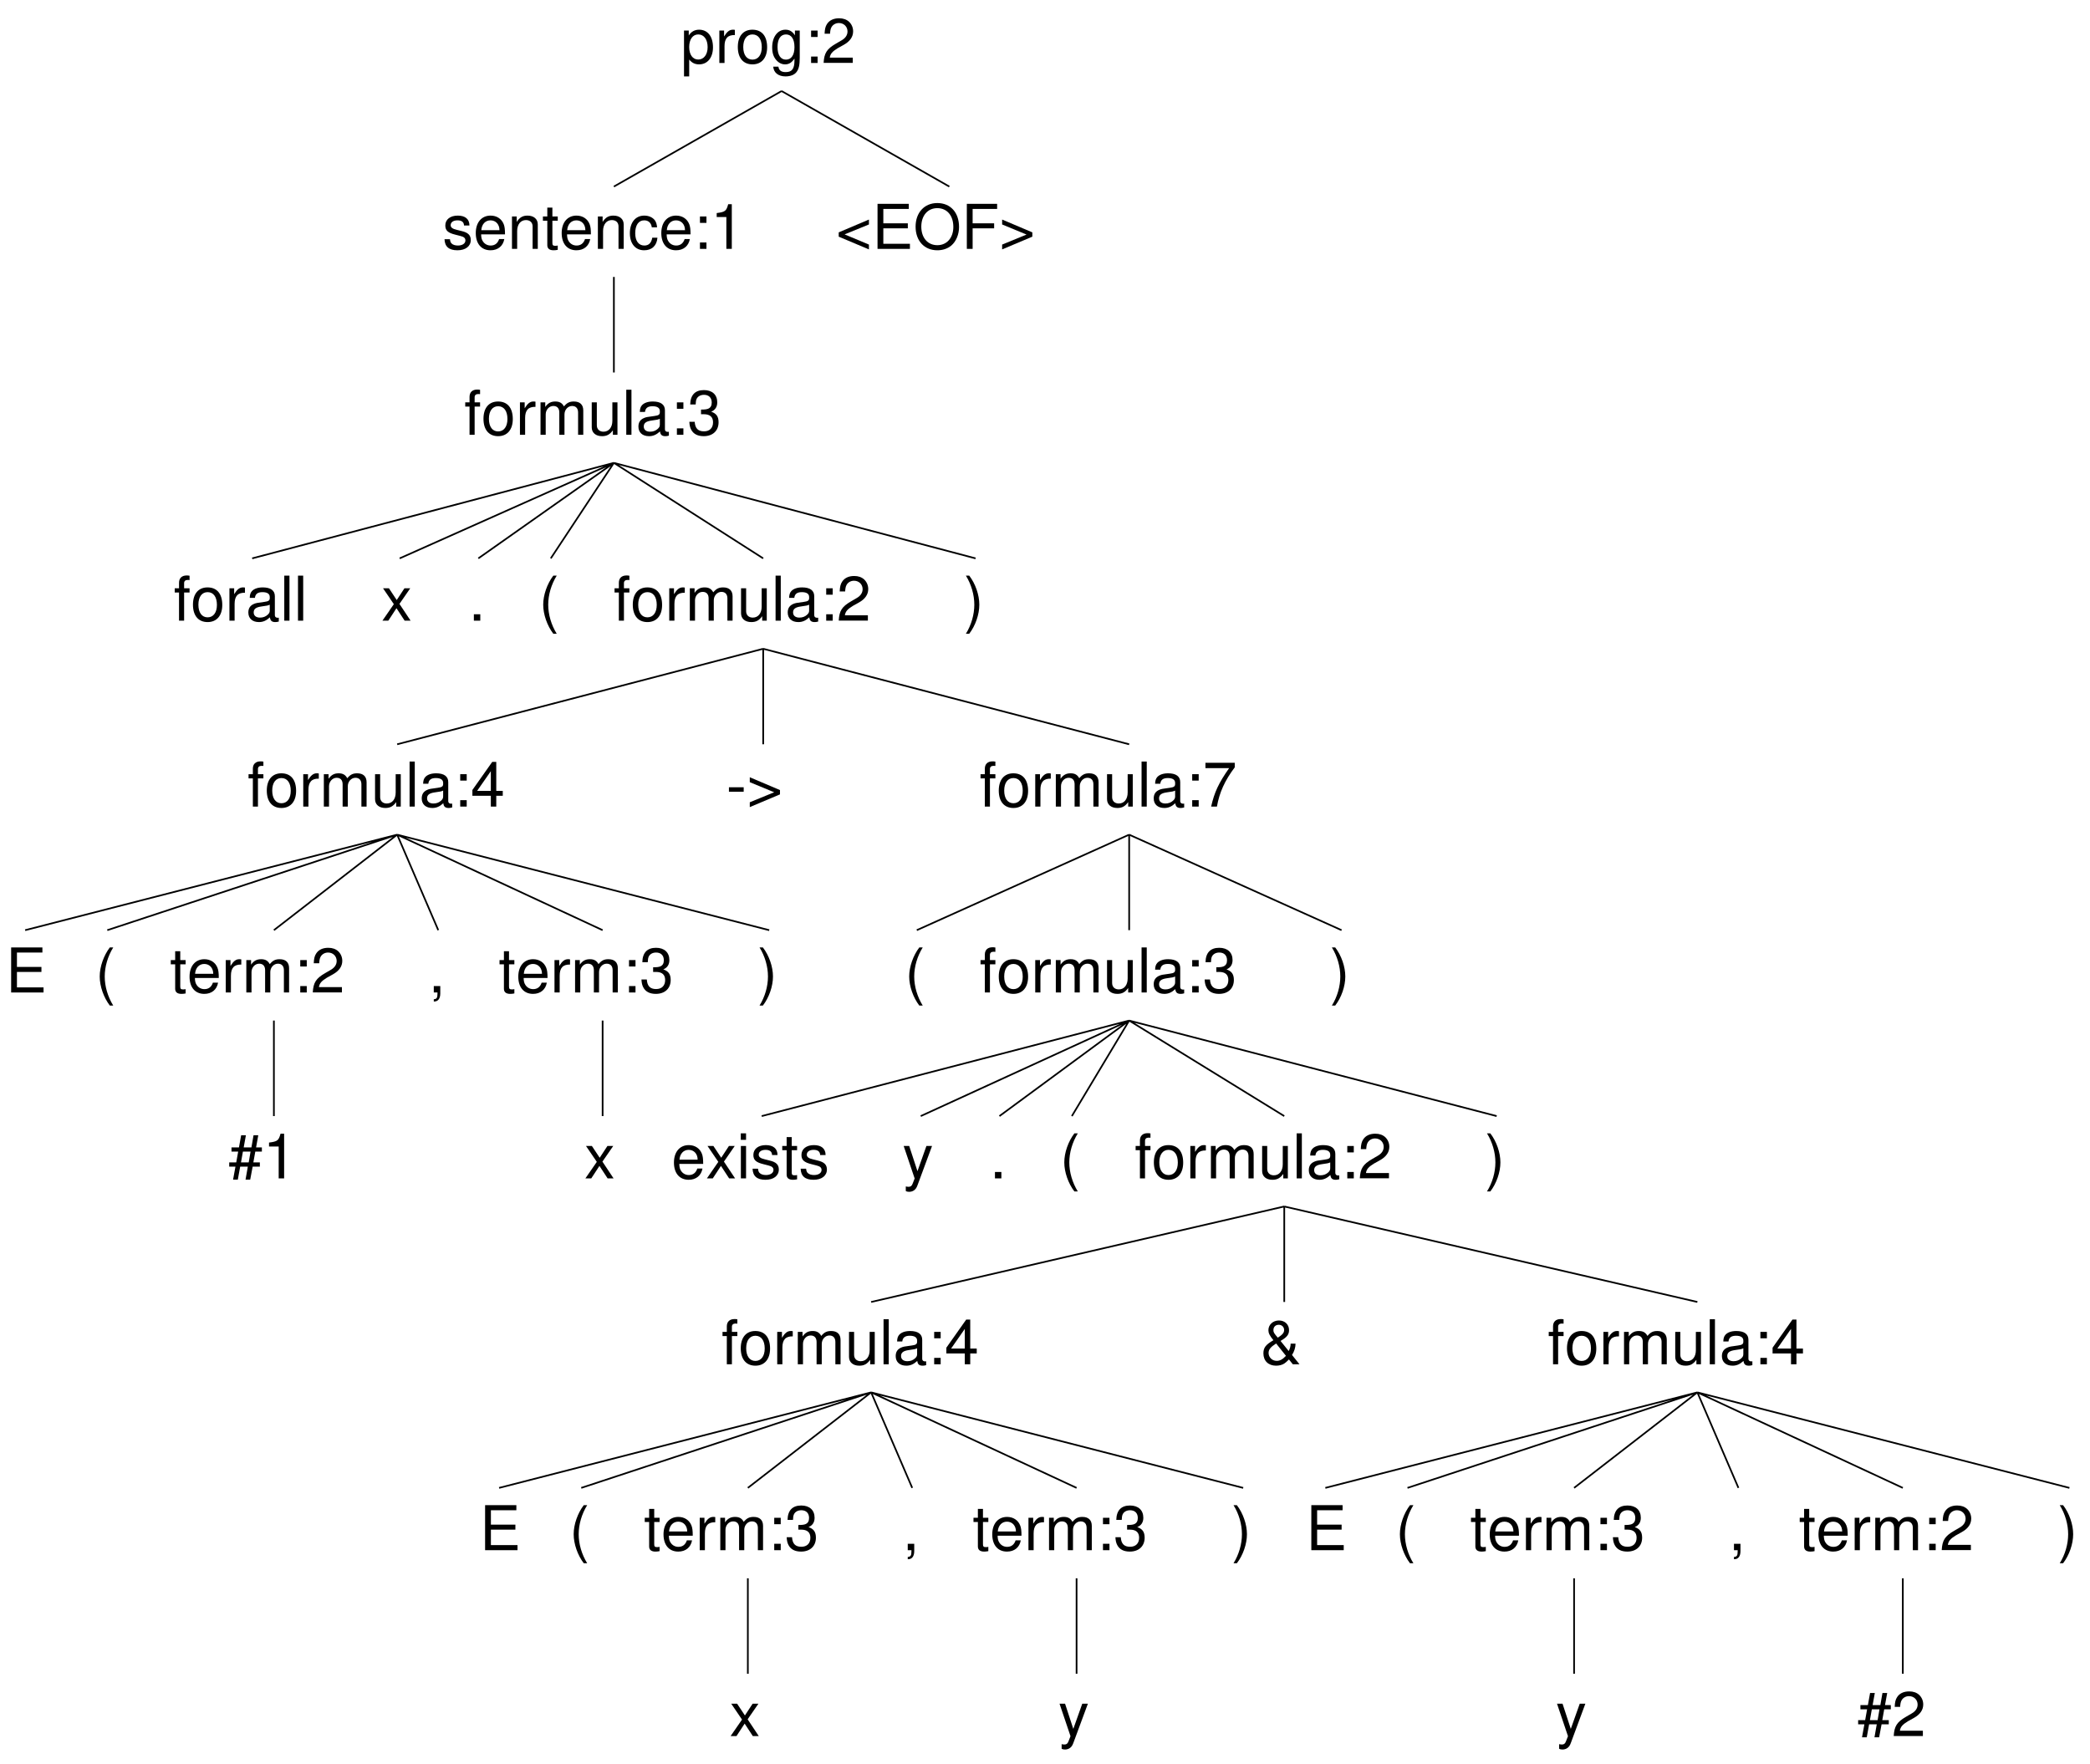 <?xml version="1.0" encoding="UTF-8"?>
<svg xmlns="http://www.w3.org/2000/svg" xmlns:xlink="http://www.w3.org/1999/xlink" width="372pt" height="314pt" viewBox="0 0 372 314" version="1.1">
<defs>
<g>
<symbol overflow="visible" id="glyph0-0">
<path style="stroke:none;" d=""/>
</symbol>
<symbol overflow="visible" id="glyph0-1">
<path style="stroke:none;" d="M 5.328 -7.672 L 4.484 -7.672 L 4.109 -5.516 L 2.734 -5.516 L 3.125 -7.672 L 2.281 -7.672 L 1.891 -5.516 L 0.562 -5.516 L 0.562 -4.766 L 1.75 -4.766 L 1.406 -2.844 L 0.156 -2.844 L 0.156 -2.094 L 1.266 -2.094 L 0.844 0.219 L 1.688 0.219 L 2.109 -2.094 L 3.469 -2.094 L 3.062 0.219 L 3.891 0.219 L 4.328 -2.094 L 5.609 -2.094 L 5.609 -2.844 L 4.453 -2.844 L 4.797 -4.766 L 5.969 -4.766 L 5.969 -5.516 L 4.938 -5.516 Z M 3.953 -4.766 L 3.625 -2.844 L 2.25 -2.844 L 2.594 -4.766 Z M 3.953 -4.766 "/>
</symbol>
<symbol overflow="visible" id="glyph0-2">
<path style="stroke:none;" d="M 2.844 -5.672 L 2.844 0 L 3.812 0 L 3.812 -7.953 L 3.172 -7.953 C 2.844 -6.734 2.625 -6.562 1.125 -6.375 L 1.125 -5.672 Z M 2.844 -5.672 "/>
</symbol>
<symbol overflow="visible" id="glyph0-3">
<path style="stroke:none;" d="M 5.562 -0.953 L 1.469 -0.953 C 1.562 -1.609 1.906 -2.031 2.875 -2.625 L 3.969 -3.234 C 5.062 -3.844 5.625 -4.656 5.625 -5.625 C 5.625 -6.297 5.359 -6.906 4.891 -7.344 C 4.438 -7.75 3.859 -7.953 3.125 -7.953 C 2.141 -7.953 1.391 -7.594 0.969 -6.922 C 0.688 -6.5 0.578 -6 0.547 -5.203 L 1.516 -5.203 C 1.547 -5.734 1.609 -6.062 1.75 -6.328 C 2 -6.812 2.516 -7.109 3.094 -7.109 C 3.969 -7.109 4.625 -6.469 4.625 -5.609 C 4.625 -4.969 4.266 -4.422 3.578 -4.031 L 2.562 -3.438 C 0.938 -2.5 0.469 -1.75 0.375 -0.016 L 5.562 -0.016 Z M 5.562 -0.953 "/>
</symbol>
<symbol overflow="visible" id="glyph0-4">
<path style="stroke:none;" d="M 2.844 -5.766 L 1.875 -5.766 L 1.875 -6.672 C 1.875 -7.047 2.094 -7.25 2.516 -7.25 C 2.594 -7.25 2.625 -7.25 2.844 -7.234 L 2.844 -8 C 2.625 -8.047 2.516 -8.047 2.328 -8.047 C 1.469 -8.047 0.969 -7.562 0.969 -6.75 L 0.969 -5.766 L 0.203 -5.766 L 0.203 -5.016 L 0.969 -5.016 L 0.969 0 L 1.875 0 L 1.875 -5.016 L 2.844 -5.016 Z M 2.844 -5.766 "/>
</symbol>
<symbol overflow="visible" id="glyph0-5">
<path style="stroke:none;" d="M 2.984 -5.922 C 1.359 -5.922 0.391 -4.781 0.391 -2.844 C 0.391 -0.891 1.359 0.25 3 0.25 C 4.625 0.25 5.609 -0.906 5.609 -2.797 C 5.609 -4.797 4.656 -5.922 2.984 -5.922 Z M 3 -5.078 C 4.031 -5.078 4.656 -4.234 4.656 -2.812 C 4.656 -1.438 4.016 -0.594 3 -0.594 C 1.984 -0.594 1.359 -1.438 1.359 -2.844 C 1.359 -4.234 1.984 -5.078 3 -5.078 Z M 3 -5.078 "/>
</symbol>
<symbol overflow="visible" id="glyph0-6">
<path style="stroke:none;" d="M 0.766 -5.766 L 0.766 0 L 1.688 0 L 1.688 -2.984 C 1.688 -4.375 2.266 -5 3.531 -4.969 L 3.531 -5.891 C 3.375 -5.922 3.281 -5.922 3.172 -5.922 C 2.578 -5.922 2.141 -5.578 1.609 -4.719 L 1.609 -5.766 Z M 0.766 -5.766 "/>
</symbol>
<symbol overflow="visible" id="glyph0-7">
<path style="stroke:none;" d="M 5.891 -0.531 C 5.781 -0.516 5.734 -0.516 5.688 -0.516 C 5.375 -0.516 5.188 -0.688 5.188 -0.969 L 5.188 -4.359 C 5.188 -5.375 4.438 -5.922 3.031 -5.922 C 2.172 -5.922 1.5 -5.688 1.109 -5.266 C 0.844 -4.969 0.734 -4.625 0.719 -4.062 L 1.641 -4.062 C 1.719 -4.766 2.141 -5.078 2.984 -5.078 C 3.828 -5.078 4.281 -4.781 4.281 -4.219 L 4.281 -3.984 C 4.266 -3.594 4.062 -3.438 3.328 -3.344 C 2.031 -3.172 1.828 -3.141 1.469 -2.984 C 0.797 -2.703 0.469 -2.203 0.469 -1.453 C 0.469 -0.406 1.188 0.25 2.359 0.25 C 3.078 0.25 3.656 0 4.312 -0.594 C 4.375 0 4.656 0.25 5.266 0.25 C 5.453 0.25 5.578 0.234 5.891 0.156 Z M 4.281 -1.812 C 4.281 -1.5 4.188 -1.312 3.922 -1.062 C 3.547 -0.719 3.094 -0.547 2.547 -0.547 C 1.844 -0.547 1.422 -0.891 1.422 -1.469 C 1.422 -2.078 1.812 -2.391 2.812 -2.531 C 3.781 -2.656 3.969 -2.703 4.281 -2.844 Z M 4.281 -1.812 "/>
</symbol>
<symbol overflow="visible" id="glyph0-8">
<path style="stroke:none;" d="M 1.672 -8.016 L 0.75 -8.016 L 0.75 0 L 1.672 0 Z M 1.672 -8.016 "/>
</symbol>
<symbol overflow="visible" id="glyph0-9">
<path style="stroke:none;" d="M 1.016 2.328 C 2.125 0.891 2.812 -1.109 2.812 -2.844 C 2.812 -4.578 2.125 -6.578 1.016 -8.016 L 0.422 -8.016 C 1.391 -6.453 1.922 -4.594 1.922 -2.844 C 1.922 -1.094 1.391 0.766 0.422 2.328 Z M 1.016 2.328 "/>
</symbol>
<symbol overflow="visible" id="glyph0-10">
<path style="stroke:none;" d="M 2.797 -5.766 L 1.844 -5.766 L 1.844 -7.344 L 0.938 -7.344 L 0.938 -5.766 L 0.156 -5.766 L 0.156 -5.016 L 0.938 -5.016 L 0.938 -0.656 C 0.938 -0.062 1.328 0.25 2.047 0.25 C 2.281 0.25 2.484 0.234 2.797 0.172 L 2.797 -0.594 C 2.656 -0.562 2.547 -0.547 2.359 -0.547 C 1.953 -0.547 1.844 -0.656 1.844 -1.062 L 1.844 -5.016 L 2.797 -5.016 Z M 2.797 -5.766 "/>
</symbol>
<symbol overflow="visible" id="glyph0-11">
<path style="stroke:none;" d="M 5.641 -2.578 C 5.641 -3.453 5.578 -3.984 5.406 -4.406 C 5.031 -5.359 4.156 -5.922 3.078 -5.922 C 1.469 -5.922 0.438 -4.703 0.438 -2.812 C 0.438 -0.906 1.438 0.25 3.062 0.25 C 4.375 0.25 5.297 -0.5 5.516 -1.75 L 4.594 -1.75 C 4.344 -0.984 3.828 -0.594 3.094 -0.594 C 2.516 -0.594 2.016 -0.859 1.703 -1.344 C 1.484 -1.672 1.406 -2 1.391 -2.578 Z M 1.422 -3.328 C 1.5 -4.391 2.141 -5.078 3.062 -5.078 C 4 -5.078 4.656 -4.359 4.656 -3.328 Z M 1.422 -3.328 "/>
</symbol>
<symbol overflow="visible" id="glyph0-12">
<path style="stroke:none;" d="M 0.766 -5.766 L 0.766 0 L 1.688 0 L 1.688 -3.625 C 1.688 -4.453 2.297 -5.125 3.047 -5.125 C 3.734 -5.125 4.109 -4.703 4.109 -3.969 L 4.109 0 L 5.031 0 L 5.031 -3.625 C 5.031 -4.453 5.641 -5.125 6.391 -5.125 C 7.062 -5.125 7.453 -4.703 7.453 -3.969 L 7.453 0 L 8.375 0 L 8.375 -4.328 C 8.375 -5.359 7.781 -5.922 6.703 -5.922 C 5.938 -5.922 5.484 -5.703 4.938 -5.047 C 4.594 -5.672 4.141 -5.922 3.391 -5.922 C 2.625 -5.922 2.094 -5.641 1.609 -4.953 L 1.609 -5.766 Z M 0.766 -5.766 "/>
</symbol>
<symbol overflow="visible" id="glyph0-13">
<path style="stroke:none;" d="M 2.359 -1.141 L 1.203 -1.141 L 1.203 0 L 2.359 0 Z M 2.359 -5.766 L 1.203 -5.766 L 1.203 -4.625 L 2.359 -4.625 Z M 2.359 -5.766 "/>
</symbol>
<symbol overflow="visible" id="glyph0-14">
<path style="stroke:none;" d="M 2.438 -3.656 L 2.953 -3.656 C 4.016 -3.656 4.578 -3.172 4.578 -2.219 C 4.578 -1.203 3.969 -0.609 2.969 -0.609 C 1.906 -0.609 1.391 -1.141 1.312 -2.312 L 0.359 -2.312 C 0.391 -1.672 0.5 -1.25 0.688 -0.906 C 1.094 -0.125 1.859 0.25 2.922 0.25 C 4.531 0.25 5.562 -0.719 5.562 -2.219 C 5.562 -3.234 5.188 -3.781 4.25 -4.109 C 4.969 -4.406 5.328 -4.969 5.328 -5.766 C 5.328 -7.125 4.438 -7.953 2.953 -7.953 C 1.391 -7.953 0.547 -7.078 0.516 -5.391 L 1.484 -5.391 C 1.5 -5.875 1.547 -6.156 1.656 -6.391 C 1.875 -6.844 2.359 -7.109 2.969 -7.109 C 3.828 -7.109 4.344 -6.594 4.344 -5.734 C 4.344 -5.172 4.141 -4.828 3.719 -4.641 C 3.453 -4.531 3.109 -4.484 2.438 -4.484 Z M 2.438 -3.656 "/>
</symbol>
<symbol overflow="visible" id="glyph0-15">
<path style="stroke:none;" d="M 0.953 -1.141 L 0.953 0 L 1.609 0 L 1.609 0.203 C 1.609 0.953 1.469 1.172 0.953 1.203 L 0.953 1.609 C 1.688 1.641 2.109 1.109 2.109 0.172 L 2.109 -1.141 Z M 0.953 -1.141 "/>
</symbol>
<symbol overflow="visible" id="glyph0-16">
<path style="stroke:none;" d="M 5.297 0 L 5.297 -5.766 L 4.391 -5.766 L 4.391 -2.5 C 4.391 -1.312 3.766 -0.547 2.812 -0.547 C 2.094 -0.547 1.625 -0.984 1.625 -1.688 L 1.625 -5.766 L 0.719 -5.766 L 0.719 -1.312 C 0.719 -0.359 1.438 0.25 2.547 0.25 C 3.406 0.25 3.938 -0.047 4.484 -0.797 L 4.484 0 Z M 5.297 0 "/>
</symbol>
<symbol overflow="visible" id="glyph0-17">
<path style="stroke:none;" d="M 2.594 -8.016 C 1.5 -6.578 0.797 -4.578 0.797 -2.844 C 0.797 -1.109 1.5 0.891 2.594 2.328 L 3.203 2.328 C 2.234 0.766 1.688 -1.094 1.688 -2.844 C 1.688 -4.594 2.234 -6.453 3.203 -8.016 Z M 2.594 -8.016 "/>
</symbol>
<symbol overflow="visible" id="glyph0-18">
<path style="stroke:none;" d="M 4.266 -5.766 L 2.672 -1.281 L 1.203 -5.766 L 0.219 -5.766 L 2.172 0.016 L 1.812 0.938 C 1.656 1.344 1.469 1.5 1.078 1.5 C 0.922 1.5 0.797 1.469 0.594 1.438 L 0.594 2.25 C 0.781 2.359 0.969 2.391 1.203 2.391 C 1.5 2.391 1.828 2.297 2.062 2.125 C 2.359 1.906 2.516 1.672 2.688 1.203 L 5.266 -5.766 Z M 4.266 -5.766 "/>
</symbol>
<symbol overflow="visible" id="glyph0-19">
<path style="stroke:none;" d="M 2.094 -1.141 L 0.953 -1.141 L 0.953 0 L 2.094 0 Z M 2.094 -1.141 "/>
</symbol>
<symbol overflow="visible" id="glyph0-20">
<path style="stroke:none;" d="M 3.594 -1.922 L 3.594 0 L 4.562 0 L 4.562 -1.922 L 5.719 -1.922 L 5.719 -2.797 L 4.562 -2.797 L 4.562 -7.953 L 3.844 -7.953 L 0.312 -2.953 L 0.312 -1.922 Z M 3.594 -2.797 L 1.156 -2.797 L 3.594 -6.297 Z M 3.594 -2.797 "/>
</symbol>
<symbol overflow="visible" id="glyph0-21">
<path style="stroke:none;" d="M 5.719 -7.797 L 0.5 -7.797 L 0.5 -6.844 L 4.719 -6.844 C 2.859 -4.188 2.094 -2.562 1.516 0 L 2.547 0 C 2.984 -2.5 3.953 -4.641 5.719 -6.984 Z M 5.719 -7.797 "/>
</symbol>
<symbol overflow="visible" id="glyph0-22">
<path style="stroke:none;" d="M 3.219 -2.984 L 5.141 -5.766 L 4.109 -5.766 L 2.734 -3.672 L 1.344 -5.766 L 0.297 -5.766 L 2.219 -2.938 L 0.188 0 L 1.234 0 L 2.688 -2.219 L 4.141 0 L 5.203 0 Z M 3.219 -2.984 "/>
</symbol>
<symbol overflow="visible" id="glyph0-23">
<path style="stroke:none;" d="M 4.812 -4.156 C 4.812 -5.297 4.062 -5.922 2.734 -5.922 C 1.391 -5.922 0.516 -5.234 0.516 -4.172 C 0.516 -3.266 0.984 -2.844 2.344 -2.516 L 3.203 -2.297 C 3.844 -2.141 4.094 -1.906 4.094 -1.5 C 4.094 -0.953 3.547 -0.594 2.75 -0.594 C 2.25 -0.594 1.844 -0.734 1.609 -0.984 C 1.469 -1.141 1.391 -1.312 1.344 -1.719 L 0.375 -1.719 C 0.422 -0.391 1.172 0.25 2.672 0.25 C 4.125 0.25 5.047 -0.469 5.047 -1.578 C 5.047 -2.438 4.562 -2.906 3.422 -3.172 L 2.547 -3.391 C 1.797 -3.562 1.469 -3.812 1.469 -4.219 C 1.469 -4.75 1.953 -5.078 2.688 -5.078 C 3.438 -5.078 3.828 -4.766 3.844 -4.156 Z M 4.812 -4.156 "/>
</symbol>
<symbol overflow="visible" id="glyph0-24">
<path style="stroke:none;" d="M 0.766 -5.766 L 0.766 0 L 1.688 0 L 1.688 -3.172 C 1.688 -4.359 2.312 -5.125 3.25 -5.125 C 3.984 -5.125 4.438 -4.688 4.438 -4 L 4.438 0 L 5.359 0 L 5.359 -4.359 C 5.359 -5.312 4.641 -5.922 3.531 -5.922 C 2.672 -5.922 2.125 -5.594 1.609 -4.797 L 1.609 -5.766 Z M 0.766 -5.766 "/>
</symbol>
<symbol overflow="visible" id="glyph0-25">
<path style="stroke:none;" d="M 5.188 -3.828 C 5.141 -4.391 5.016 -4.75 4.797 -5.078 C 4.406 -5.609 3.703 -5.922 2.906 -5.922 C 1.344 -5.922 0.344 -4.703 0.344 -2.781 C 0.344 -0.922 1.328 0.25 2.891 0.25 C 4.266 0.25 5.141 -0.578 5.25 -1.984 L 4.328 -1.984 C 4.172 -1.062 3.703 -0.594 2.922 -0.594 C 1.906 -0.594 1.297 -1.422 1.297 -2.781 C 1.297 -4.219 1.891 -5.078 2.891 -5.078 C 3.656 -5.078 4.141 -4.625 4.25 -3.828 Z M 5.188 -3.828 "/>
</symbol>
<symbol overflow="visible" id="glyph0-26">
<path style="stroke:none;" d="M 2.016 -3.656 L 6.375 -3.656 L 6.375 -4.547 L 2.016 -4.547 L 2.016 -7.109 L 6.547 -7.109 L 6.547 -8.016 L 0.984 -8.016 L 0.984 0 L 6.75 0 L 6.75 -0.906 L 2.016 -0.906 Z M 2.016 -3.656 "/>
</symbol>
<symbol overflow="visible" id="glyph0-27">
<path style="stroke:none;" d="M 0.5 -2.172 L 5.875 0.094 L 5.875 -0.766 L 1.547 -2.578 L 5.875 -4.344 L 5.875 -5.219 L 0.5 -2.938 Z M 0.5 -2.172 "/>
</symbol>
<symbol overflow="visible" id="glyph0-28">
<path style="stroke:none;" d="M 4.281 -8.156 C 1.984 -8.156 0.422 -6.453 0.422 -3.953 C 0.422 -1.438 1.969 0.25 4.297 0.25 C 5.266 0.25 6.125 -0.047 6.781 -0.594 C 7.641 -1.328 8.156 -2.578 8.156 -3.891 C 8.156 -6.469 6.641 -8.156 4.281 -8.156 Z M 4.281 -7.25 C 6.016 -7.25 7.141 -5.938 7.141 -3.906 C 7.141 -1.969 5.984 -0.656 4.297 -0.656 C 2.578 -0.656 1.438 -1.969 1.438 -3.953 C 1.438 -5.922 2.578 -7.25 4.281 -7.25 Z M 4.281 -7.25 "/>
</symbol>
<symbol overflow="visible" id="glyph0-29">
<path style="stroke:none;" d="M 2.016 -3.656 L 5.844 -3.656 L 5.844 -4.547 L 2.016 -4.547 L 2.016 -7.109 L 6.375 -7.109 L 6.375 -8.016 L 0.984 -8.016 L 0.984 0 L 2.016 0 Z M 2.016 -3.656 "/>
</symbol>
<symbol overflow="visible" id="glyph0-30">
<path style="stroke:none;" d="M 5.922 -2.938 L 0.547 -5.219 L 0.547 -4.344 L 4.891 -2.547 L 0.547 -0.766 L 0.547 0.094 L 5.922 -2.172 Z M 5.922 -2.938 "/>
</symbol>
<symbol overflow="visible" id="glyph0-31">
<path style="stroke:none;" d="M 0.594 2.391 L 1.516 2.391 L 1.516 -0.609 C 2 -0.016 2.547 0.25 3.281 0.25 C 4.781 0.25 5.75 -0.953 5.75 -2.781 C 5.75 -4.719 4.812 -5.922 3.281 -5.922 C 2.5 -5.922 1.875 -5.578 1.438 -4.891 L 1.438 -5.766 L 0.594 -5.766 Z M 3.125 -5.078 C 4.141 -5.078 4.797 -4.188 4.797 -2.812 C 4.797 -1.5 4.125 -0.609 3.125 -0.609 C 2.141 -0.609 1.516 -1.484 1.516 -2.844 C 1.516 -4.188 2.141 -5.078 3.125 -5.078 Z M 3.125 -5.078 "/>
</symbol>
<symbol overflow="visible" id="glyph0-32">
<path style="stroke:none;" d="M 4.438 -5.766 L 4.438 -4.922 C 3.984 -5.625 3.469 -5.922 2.75 -5.922 C 1.359 -5.922 0.391 -4.625 0.391 -2.781 C 0.391 -1.812 0.609 -1.109 1.109 -0.531 C 1.547 -0.016 2.094 0.25 2.688 0.25 C 3.375 0.25 3.875 -0.062 4.359 -0.781 L 4.359 -0.484 C 4.359 1.062 3.922 1.625 2.781 1.625 C 2 1.625 1.594 1.312 1.5 0.656 L 0.578 0.656 C 0.656 1.734 1.5 2.391 2.766 2.391 C 3.609 2.391 4.312 2.125 4.688 1.656 C 5.125 1.125 5.297 0.406 5.297 -0.953 L 5.297 -5.766 Z M 2.844 -5.078 C 3.812 -5.078 4.359 -4.266 4.359 -2.812 C 4.359 -1.406 3.797 -0.594 2.844 -0.594 C 1.891 -0.594 1.344 -1.422 1.344 -2.844 C 1.344 -4.25 1.891 -5.078 2.844 -5.078 Z M 2.844 -5.078 "/>
</symbol>
<symbol overflow="visible" id="glyph0-33">
<path style="stroke:none;" d="M 1.656 -5.766 L 0.734 -5.766 L 0.734 0 L 1.656 0 Z M 1.656 -8.016 L 0.719 -8.016 L 0.719 -6.859 L 1.656 -6.859 Z M 1.656 -8.016 "/>
</symbol>
<symbol overflow="visible" id="glyph0-34">
<path style="stroke:none;" d="M 5.422 -3.672 C 5.438 -3.281 5.297 -2.75 5.078 -2.359 L 3.625 -4.156 C 4.766 -4.812 5.141 -5.281 5.141 -6.078 C 5.141 -7.078 4.391 -7.797 3.344 -7.797 C 2.281 -7.797 1.469 -7.047 1.469 -6.078 C 1.469 -5.562 1.656 -5.141 2.359 -4.281 C 0.984 -3.484 0.578 -2.953 0.578 -1.938 C 0.578 -0.609 1.469 0.25 2.828 0.25 C 3.375 0.25 3.891 0.125 4.281 -0.125 C 4.516 -0.281 4.703 -0.438 5.125 -0.859 L 5.812 0 L 7 0 L 5.672 -1.656 C 6.078 -2.281 6.297 -3.016 6.297 -3.672 Z M 3.141 -4.734 C 2.469 -5.516 2.359 -5.688 2.359 -6.078 C 2.359 -6.656 2.734 -7.031 3.312 -7.031 C 3.859 -7.031 4.266 -6.641 4.266 -6.094 C 4.266 -5.609 3.969 -5.266 3.141 -4.734 Z M 4.594 -1.5 C 3.984 -0.859 3.516 -0.609 2.938 -0.609 C 2.141 -0.609 1.5 -1.234 1.5 -2.016 C 1.5 -2.625 1.844 -3.062 2.844 -3.703 Z M 4.594 -1.5 "/>
</symbol>
<symbol overflow="visible" id="glyph0-35">
<path style="stroke:none;" d="M 3.125 -3.438 L 0.5 -3.438 L 0.5 -2.641 L 3.125 -2.641 Z M 3.125 -3.438 "/>
</symbol>
</g>
</defs>
<g id="surface1">
<g style="fill:rgb(0%,0%,0%);fill-opacity:1;">
  <use xlink:href="#glyph0-1" x="40.643" y="209.736"/>
  <use xlink:href="#glyph0-2" x="46.759" y="209.736"/>
</g>
<path style="fill:none;stroke-width:3;stroke-linecap:butt;stroke-linejoin:miter;stroke:rgb(0%,0%,0%);stroke-opacity:1;stroke-miterlimit:10;" d="M 1391.172 2977.93 L 1092.656 2807.93 M 1092.656 2647.031 L 1092.656 2477.031 M 1092.656 2316.172 L 448.867 2146.172 M 1092.656 2316.172 L 711.367 2146.172 M 1092.656 2316.172 L 851.406 2146.172 M 1092.656 2316.172 L 980.352 2146.172 M 1092.656 2316.172 L 1358.398 2146.172 M 1358.398 1985.273 L 706.953 1815.273 M 706.953 1654.414 L 44.766 1484.414 M 706.953 1654.414 L 190.977 1484.414 M 706.953 1654.414 L 487.5 1484.414 M 487.5 1323.516 L 487.5 1153.516 M 706.953 1654.414 L 780.078 1484.414 M 706.953 1654.414 L 1072.617 1484.414 M 1072.617 1323.516 L 1072.617 1153.516 M 706.953 1654.414 L 1369.141 1484.414 M 1358.398 1985.273 L 1358.398 1815.273 M 1358.398 1985.273 L 2009.805 1815.273 M 2009.805 1654.414 L 1631.797 1484.414 M 2009.805 1654.414 L 2009.805 1484.414 M 2009.805 1323.516 L 1355.742 1153.516 M 2009.805 1323.516 L 1638.828 1153.516 M 2009.805 1323.516 L 1778.906 1153.516 M 2009.805 1323.516 L 1907.812 1153.516 M 2009.805 1323.516 L 2285.859 1153.516 M 2285.859 992.656 L 1550.547 822.656 M 1550.547 661.758 L 888.359 491.758 M 1550.547 661.758 L 1034.57 491.758 M 1550.547 661.758 L 1331.094 491.758 M 1331.094 330.898 L 1331.094 160.898 M 1550.547 661.758 L 1623.672 491.758 M 1550.547 661.758 L 1916.211 491.758 M 1916.211 330.898 L 1916.211 160.898 M 1550.547 661.758 L 2212.773 491.758 M 2285.859 992.656 L 2285.859 822.656 M 2285.859 992.656 L 3021.172 822.656 M 3021.172 661.758 L 2358.984 491.758 M 3021.172 661.758 L 2505.195 491.758 M 3021.172 661.758 L 2801.719 491.758 M 2801.719 330.898 L 2801.719 160.898 M 3021.172 661.758 L 3094.258 491.758 M 3021.172 661.758 L 3386.836 491.758 M 3386.836 330.898 L 3386.836 160.898 M 3021.172 661.758 L 3683.359 491.758 M 2009.805 1323.516 L 2663.906 1153.516 M 2009.805 1654.414 L 2387.852 1484.414 M 1092.656 2316.172 L 1736.406 2146.172 M 1391.172 2977.93 L 1689.688 2807.93 " transform="matrix(0.1,0,0,-0.1,0,314)"/>
<g style="fill:rgb(0%,0%,0%);fill-opacity:1;">
  <use xlink:href="#glyph0-1" x="330.576" y="309"/>
  <use xlink:href="#glyph0-3" x="336.692" y="309"/>
</g>
<g style="fill:rgb(0%,0%,0%);fill-opacity:1;">
  <use xlink:href="#glyph0-4" x="30.896" y="110.472"/>
  <use xlink:href="#glyph0-5" x="33.954" y="110.472"/>
  <use xlink:href="#glyph0-6" x="40.07" y="110.472"/>
  <use xlink:href="#glyph0-7" x="43.733" y="110.472"/>
  <use xlink:href="#glyph0-8" x="49.849" y="110.472"/>
  <use xlink:href="#glyph0-8" x="52.291" y="110.472"/>
</g>
<g style="fill:rgb(0%,0%,0%);fill-opacity:1;">
  <use xlink:href="#glyph0-9" x="366.191" y="275.912"/>
</g>
<g style="fill:rgb(0%,0%,0%);fill-opacity:1;">
  <use xlink:href="#glyph0-10" x="320.176" y="275.912"/>
  <use xlink:href="#glyph0-11" x="323.234" y="275.912"/>
  <use xlink:href="#glyph0-6" x="329.35" y="275.912"/>
  <use xlink:href="#glyph0-12" x="333.013" y="275.912"/>
  <use xlink:href="#glyph0-13" x="342.176" y="275.912"/>
  <use xlink:href="#glyph0-3" x="345.234" y="275.912"/>
</g>
<g style="fill:rgb(0%,0%,0%);fill-opacity:1;">
  <use xlink:href="#glyph0-10" x="114.603" y="275.912"/>
  <use xlink:href="#glyph0-11" x="117.661" y="275.912"/>
  <use xlink:href="#glyph0-6" x="123.777" y="275.912"/>
  <use xlink:href="#glyph0-12" x="127.44" y="275.912"/>
  <use xlink:href="#glyph0-13" x="136.603" y="275.912"/>
  <use xlink:href="#glyph0-14" x="139.661" y="275.912"/>
</g>
<g style="fill:rgb(0%,0%,0%);fill-opacity:1;">
  <use xlink:href="#glyph0-15" x="76.257" y="176.648"/>
</g>
<g style="fill:rgb(0%,0%,0%);fill-opacity:1;">
  <use xlink:href="#glyph0-4" x="109.18" y="110.472"/>
  <use xlink:href="#glyph0-5" x="112.238" y="110.472"/>
  <use xlink:href="#glyph0-6" x="118.354" y="110.472"/>
  <use xlink:href="#glyph0-12" x="122.017" y="110.472"/>
  <use xlink:href="#glyph0-16" x="131.18" y="110.472"/>
  <use xlink:href="#glyph0-8" x="137.296" y="110.472"/>
  <use xlink:href="#glyph0-7" x="139.738" y="110.472"/>
  <use xlink:href="#glyph0-13" x="145.854" y="110.472"/>
  <use xlink:href="#glyph0-3" x="148.912" y="110.472"/>
</g>
<g style="fill:rgb(0%,0%,0%);fill-opacity:1;">
  <use xlink:href="#glyph0-10" x="173.116" y="275.912"/>
  <use xlink:href="#glyph0-11" x="176.174" y="275.912"/>
  <use xlink:href="#glyph0-6" x="182.29" y="275.912"/>
  <use xlink:href="#glyph0-12" x="185.953" y="275.912"/>
  <use xlink:href="#glyph0-13" x="195.116" y="275.912"/>
  <use xlink:href="#glyph0-14" x="198.174" y="275.912"/>
</g>
<g style="fill:rgb(0%,0%,0%);fill-opacity:1;">
  <use xlink:href="#glyph0-17" x="16.952" y="176.648"/>
</g>
<g style="fill:rgb(0%,0%,0%);fill-opacity:1;">
  <use xlink:href="#glyph0-4" x="201.928" y="209.736"/>
  <use xlink:href="#glyph0-5" x="204.986" y="209.736"/>
  <use xlink:href="#glyph0-6" x="211.102" y="209.736"/>
  <use xlink:href="#glyph0-12" x="214.765" y="209.736"/>
  <use xlink:href="#glyph0-16" x="223.928" y="209.736"/>
  <use xlink:href="#glyph0-8" x="230.044" y="209.736"/>
  <use xlink:href="#glyph0-7" x="232.486" y="209.736"/>
  <use xlink:href="#glyph0-13" x="238.602" y="209.736"/>
  <use xlink:href="#glyph0-3" x="241.66" y="209.736"/>
</g>
<g style="fill:rgb(0%,0%,0%);fill-opacity:1;">
  <use xlink:href="#glyph0-18" x="160.628" y="209.736"/>
</g>
<g style="fill:rgb(0%,0%,0%);fill-opacity:1;">
  <use xlink:href="#glyph0-17" x="95.89" y="110.471"/>
</g>
<g style="fill:rgb(0%,0%,0%);fill-opacity:1;">
  <use xlink:href="#glyph0-17" x="161.033" y="176.648"/>
</g>
<g style="fill:rgb(0%,0%,0%);fill-opacity:1;">
  <use xlink:href="#glyph0-18" x="188.367" y="309"/>
</g>
<g style="fill:rgb(0%,0%,0%);fill-opacity:1;">
  <use xlink:href="#glyph0-19" x="176.14" y="209.736"/>
</g>
<g style="fill:rgb(0%,0%,0%);fill-opacity:1;">
  <use xlink:href="#glyph0-4" x="44.037" y="143.56"/>
  <use xlink:href="#glyph0-5" x="47.095" y="143.56"/>
  <use xlink:href="#glyph0-6" x="53.211" y="143.56"/>
  <use xlink:href="#glyph0-12" x="56.874" y="143.56"/>
  <use xlink:href="#glyph0-16" x="66.037" y="143.56"/>
  <use xlink:href="#glyph0-8" x="72.153" y="143.56"/>
  <use xlink:href="#glyph0-7" x="74.595" y="143.56"/>
  <use xlink:href="#glyph0-13" x="80.711" y="143.56"/>
  <use xlink:href="#glyph0-20" x="83.769" y="143.56"/>
</g>
<g style="fill:rgb(0%,0%,0%);fill-opacity:1;">
  <use xlink:href="#glyph0-4" x="174.323" y="143.56"/>
  <use xlink:href="#glyph0-5" x="177.381" y="143.56"/>
  <use xlink:href="#glyph0-6" x="183.497" y="143.56"/>
  <use xlink:href="#glyph0-12" x="187.16" y="143.56"/>
  <use xlink:href="#glyph0-16" x="196.323" y="143.56"/>
  <use xlink:href="#glyph0-8" x="202.439" y="143.56"/>
  <use xlink:href="#glyph0-7" x="204.881" y="143.56"/>
  <use xlink:href="#glyph0-13" x="210.997" y="143.56"/>
  <use xlink:href="#glyph0-21" x="214.055" y="143.56"/>
</g>
<g style="fill:rgb(0%,0%,0%);fill-opacity:1;">
  <use xlink:href="#glyph0-22" x="104.007" y="209.736"/>
</g>
<g style="fill:rgb(0%,0%,0%);fill-opacity:1;">
  <use xlink:href="#glyph0-9" x="264.245" y="209.736"/>
</g>
<g style="fill:rgb(0%,0%,0%);fill-opacity:1;">
  <use xlink:href="#glyph0-15" x="307.678" y="275.912"/>
</g>
<g style="fill:rgb(0%,0%,0%);fill-opacity:1;">
  <use xlink:href="#glyph0-9" x="171.497" y="110.472"/>
</g>
<g style="fill:rgb(0%,0%,0%);fill-opacity:1;">
  <use xlink:href="#glyph0-23" x="78.745" y="44.296"/>
  <use xlink:href="#glyph0-11" x="84.245" y="44.296"/>
  <use xlink:href="#glyph0-24" x="90.361" y="44.296"/>
  <use xlink:href="#glyph0-10" x="96.477" y="44.296"/>
  <use xlink:href="#glyph0-11" x="99.535" y="44.296"/>
  <use xlink:href="#glyph0-24" x="105.651" y="44.296"/>
  <use xlink:href="#glyph0-25" x="111.767" y="44.296"/>
  <use xlink:href="#glyph0-11" x="117.267" y="44.296"/>
  <use xlink:href="#glyph0-13" x="123.383" y="44.296"/>
  <use xlink:href="#glyph0-2" x="126.441" y="44.296"/>
</g>
<g style="fill:rgb(0%,0%,0%);fill-opacity:1;">
  <use xlink:href="#glyph0-26" x="1" y="176.648"/>
</g>
<g style="fill:rgb(0%,0%,0%);fill-opacity:1;">
  <use xlink:href="#glyph0-18" x="276.914" y="309"/>
</g>
<g style="fill:rgb(0%,0%,0%);fill-opacity:1;">
  <use xlink:href="#glyph0-9" x="219.131" y="275.912"/>
</g>
<g style="fill:rgb(0%,0%,0%);fill-opacity:1;">
  <use xlink:href="#glyph0-17" x="188.638" y="209.736"/>
</g>
<g style="fill:rgb(0%,0%,0%);fill-opacity:1;">
  <use xlink:href="#glyph0-27" x="148.784" y="44.296"/>
  <use xlink:href="#glyph0-26" x="155.208" y="44.296"/>
  <use xlink:href="#glyph0-28" x="162.545" y="44.296"/>
  <use xlink:href="#glyph0-29" x="171.103" y="44.296"/>
  <use xlink:href="#glyph0-30" x="177.824" y="44.296"/>
</g>
<g style="fill:rgb(0%,0%,0%);fill-opacity:1;">
  <use xlink:href="#glyph0-31" x="121.154" y="11.207"/>
  <use xlink:href="#glyph0-6" x="127.27" y="11.207"/>
  <use xlink:href="#glyph0-5" x="130.933" y="11.207"/>
  <use xlink:href="#glyph0-32" x="137.049" y="11.207"/>
  <use xlink:href="#glyph0-13" x="143.165" y="11.207"/>
  <use xlink:href="#glyph0-3" x="146.223" y="11.207"/>
</g>
<g style="fill:rgb(0%,0%,0%);fill-opacity:1;">
  <use xlink:href="#glyph0-10" x="261.663" y="275.911"/>
  <use xlink:href="#glyph0-11" x="264.721" y="275.911"/>
  <use xlink:href="#glyph0-6" x="270.837" y="275.911"/>
  <use xlink:href="#glyph0-12" x="274.5" y="275.911"/>
  <use xlink:href="#glyph0-13" x="283.663" y="275.911"/>
  <use xlink:href="#glyph0-14" x="286.721" y="275.911"/>
</g>
<g style="fill:rgb(0%,0%,0%);fill-opacity:1;">
  <use xlink:href="#glyph0-11" x="119.518" y="209.735"/>
  <use xlink:href="#glyph0-22" x="125.634" y="209.735"/>
  <use xlink:href="#glyph0-33" x="131.134" y="209.735"/>
  <use xlink:href="#glyph0-23" x="133.576" y="209.735"/>
  <use xlink:href="#glyph0-10" x="139.076" y="209.735"/>
  <use xlink:href="#glyph0-23" x="142.134" y="209.735"/>
</g>
<g style="fill:rgb(0%,0%,0%);fill-opacity:1;">
  <use xlink:href="#glyph0-10" x="88.755" y="176.647"/>
  <use xlink:href="#glyph0-11" x="91.813" y="176.647"/>
  <use xlink:href="#glyph0-6" x="97.929" y="176.647"/>
  <use xlink:href="#glyph0-12" x="101.592" y="176.647"/>
  <use xlink:href="#glyph0-13" x="110.755" y="176.647"/>
  <use xlink:href="#glyph0-14" x="113.813" y="176.647"/>
</g>
<g style="fill:rgb(0%,0%,0%);fill-opacity:1;">
  <use xlink:href="#glyph0-22" x="129.853" y="308.999"/>
</g>
<g style="fill:rgb(0%,0%,0%);fill-opacity:1;">
  <use xlink:href="#glyph0-34" x="224.296" y="242.823"/>
</g>
<g style="fill:rgb(0%,0%,0%);fill-opacity:1;">
  <use xlink:href="#glyph0-9" x="236.639" y="176.647"/>
</g>
<g style="fill:rgb(0%,0%,0%);fill-opacity:1;">
  <use xlink:href="#glyph0-9" x="134.769" y="176.647"/>
</g>
<g style="fill:rgb(0%,0%,0%);fill-opacity:1;">
  <use xlink:href="#glyph0-4" x="174.323" y="176.647"/>
  <use xlink:href="#glyph0-5" x="177.381" y="176.647"/>
  <use xlink:href="#glyph0-6" x="183.497" y="176.647"/>
  <use xlink:href="#glyph0-12" x="187.16" y="176.647"/>
  <use xlink:href="#glyph0-16" x="196.323" y="176.647"/>
  <use xlink:href="#glyph0-8" x="202.439" y="176.647"/>
  <use xlink:href="#glyph0-7" x="204.881" y="176.647"/>
  <use xlink:href="#glyph0-13" x="210.997" y="176.647"/>
  <use xlink:href="#glyph0-14" x="214.055" y="176.647"/>
</g>
<g style="fill:rgb(0%,0%,0%);fill-opacity:1;">
  <use xlink:href="#glyph0-4" x="128.398" y="242.823"/>
  <use xlink:href="#glyph0-5" x="131.456" y="242.823"/>
  <use xlink:href="#glyph0-6" x="137.572" y="242.823"/>
  <use xlink:href="#glyph0-12" x="141.235" y="242.823"/>
  <use xlink:href="#glyph0-16" x="150.398" y="242.823"/>
  <use xlink:href="#glyph0-8" x="156.514" y="242.823"/>
  <use xlink:href="#glyph0-7" x="158.956" y="242.823"/>
  <use xlink:href="#glyph0-13" x="165.072" y="242.823"/>
  <use xlink:href="#glyph0-20" x="168.13" y="242.823"/>
</g>
<g style="fill:rgb(0%,0%,0%);fill-opacity:1;">
  <use xlink:href="#glyph0-22" x="67.88" y="110.471"/>
</g>
<g style="fill:rgb(0%,0%,0%);fill-opacity:1;">
  <use xlink:href="#glyph0-35" x="129.244" y="143.56"/>
  <use xlink:href="#glyph0-30" x="132.907" y="143.56"/>
</g>
<g style="fill:rgb(0%,0%,0%);fill-opacity:1;">
  <use xlink:href="#glyph0-4" x="82.605" y="77.383"/>
  <use xlink:href="#glyph0-5" x="85.663" y="77.383"/>
  <use xlink:href="#glyph0-6" x="91.779" y="77.383"/>
  <use xlink:href="#glyph0-12" x="95.442" y="77.383"/>
  <use xlink:href="#glyph0-16" x="104.605" y="77.383"/>
  <use xlink:href="#glyph0-8" x="110.721" y="77.383"/>
  <use xlink:href="#glyph0-7" x="113.163" y="77.383"/>
  <use xlink:href="#glyph0-13" x="119.279" y="77.383"/>
  <use xlink:href="#glyph0-14" x="122.337" y="77.383"/>
</g>
<g style="fill:rgb(0%,0%,0%);fill-opacity:1;">
  <use xlink:href="#glyph0-26" x="232.42" y="275.911"/>
</g>
<g style="fill:rgb(0%,0%,0%);fill-opacity:1;">
  <use xlink:href="#glyph0-19" x="83.391" y="110.471"/>
</g>
<g style="fill:rgb(0%,0%,0%);fill-opacity:1;">
  <use xlink:href="#glyph0-10" x="30.241" y="176.648"/>
  <use xlink:href="#glyph0-11" x="33.299" y="176.648"/>
  <use xlink:href="#glyph0-6" x="39.415" y="176.648"/>
  <use xlink:href="#glyph0-12" x="43.078" y="176.648"/>
  <use xlink:href="#glyph0-13" x="52.241" y="176.648"/>
  <use xlink:href="#glyph0-3" x="55.299" y="176.648"/>
</g>
<g style="fill:rgb(0%,0%,0%);fill-opacity:1;">
  <use xlink:href="#glyph0-17" x="248.372" y="275.912"/>
</g>
<g style="fill:rgb(0%,0%,0%);fill-opacity:1;">
  <use xlink:href="#glyph0-17" x="101.312" y="275.912"/>
</g>
<g style="fill:rgb(0%,0%,0%);fill-opacity:1;">
  <use xlink:href="#glyph0-26" x="85.36" y="275.912"/>
</g>
<g style="fill:rgb(0%,0%,0%);fill-opacity:1;">
  <use xlink:href="#glyph0-4" x="275.457" y="242.823"/>
  <use xlink:href="#glyph0-5" x="278.515" y="242.823"/>
  <use xlink:href="#glyph0-6" x="284.631" y="242.823"/>
  <use xlink:href="#glyph0-12" x="288.294" y="242.823"/>
  <use xlink:href="#glyph0-16" x="297.457" y="242.823"/>
  <use xlink:href="#glyph0-8" x="303.573" y="242.823"/>
  <use xlink:href="#glyph0-7" x="306.015" y="242.823"/>
  <use xlink:href="#glyph0-13" x="312.131" y="242.823"/>
  <use xlink:href="#glyph0-20" x="315.189" y="242.823"/>
</g>
<g style="fill:rgb(0%,0%,0%);fill-opacity:1;">
  <use xlink:href="#glyph0-15" x="160.617" y="275.912"/>
</g>
</g>
</svg>
